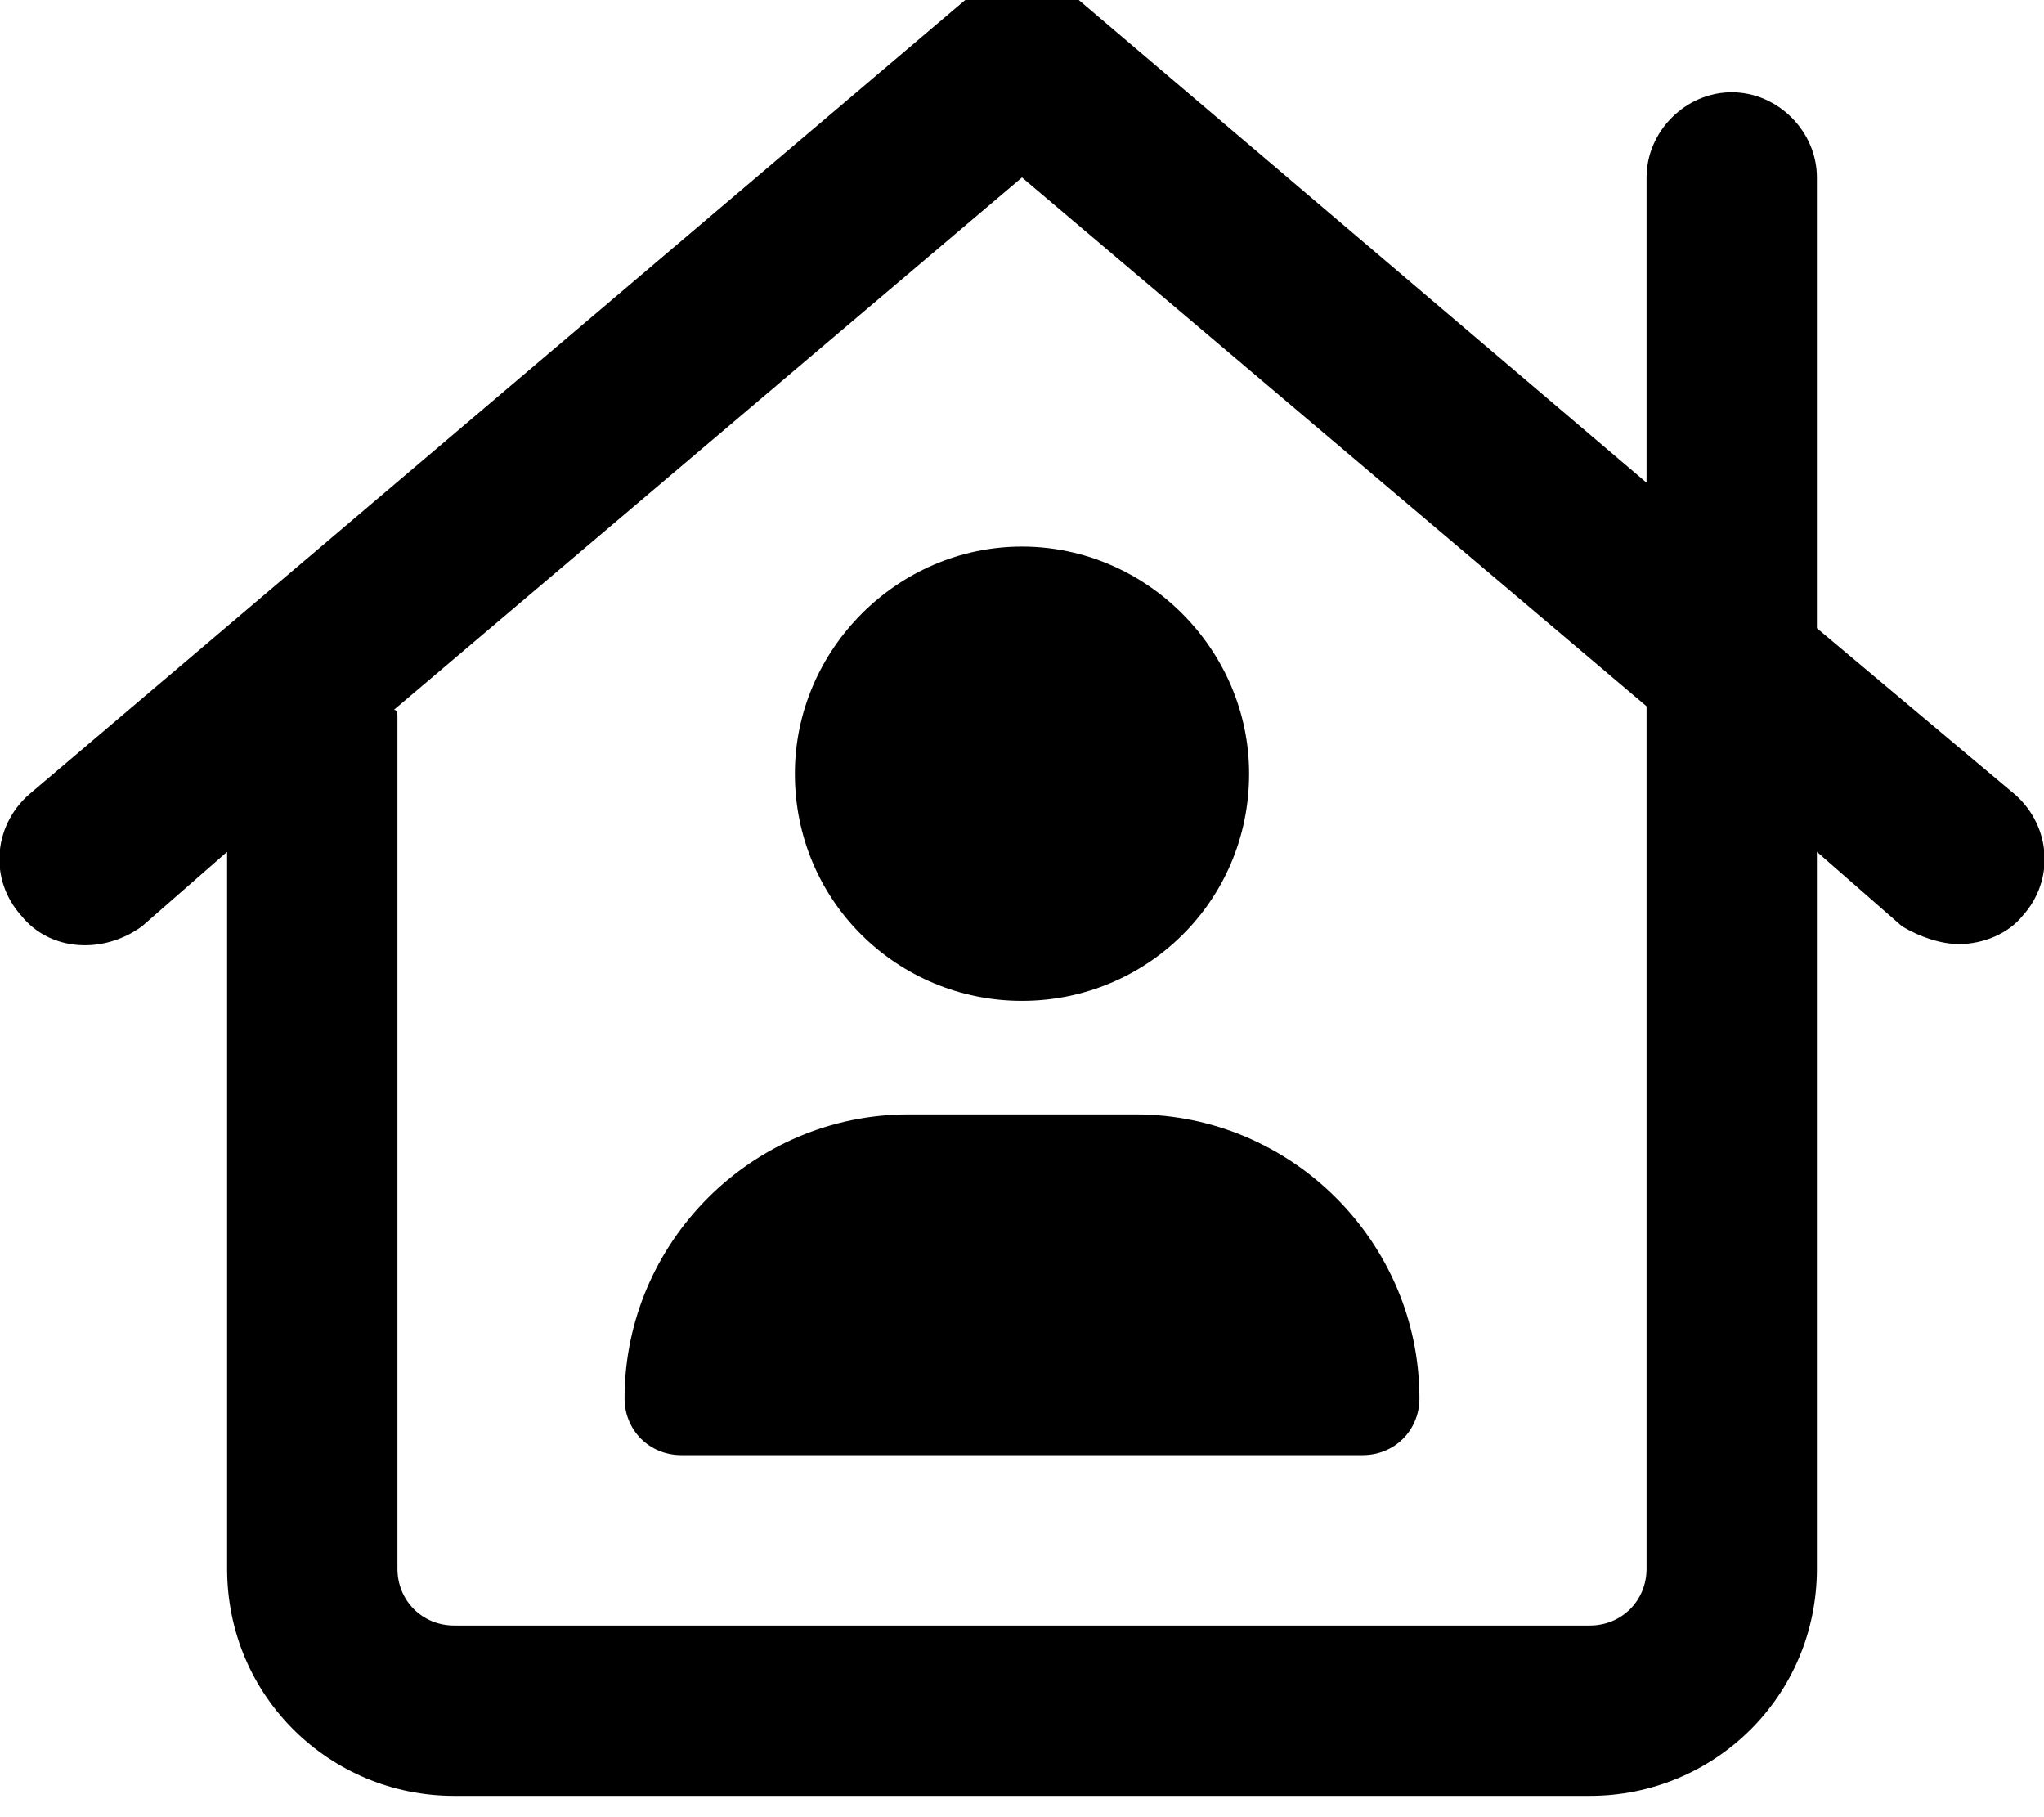 <svg xmlns="http://www.w3.org/2000/svg" viewBox="0 0 576 512"><!-- Font Awesome Pro 6.0.0-alpha1 by @fontawesome - https://fontawesome.com License - https://fontawesome.com/license (Commercial License) --><path d="M568 224L512 177V50C512 37 501 26 488 26C475 26 464 37 464 50V136L304 0C295 -8 281 -8 272 0L8 224C-2 233 -3 248 6 258C14 268 29 269 40 261L64 240V442C64 478 93 506 128 506H448C483 506 512 478 512 442V240L536 261C541 264 547 266 552 266C559 266 566 263 570 258C579 248 578 233 568 224ZM464 442C464 451 457 458 448 458H128C119 458 112 451 112 442V202C112 201 112 200 111 200L288 50L464 199V442ZM224 218C224 254 253 282 288 282S352 254 352 218C352 183 323 154 288 154S224 183 224 218ZM256 314C212 314 176 350 176 394C176 403 183 410 192 410H384C393 410 400 403 400 394C400 350 364 314 320 314H256Z"/></svg>